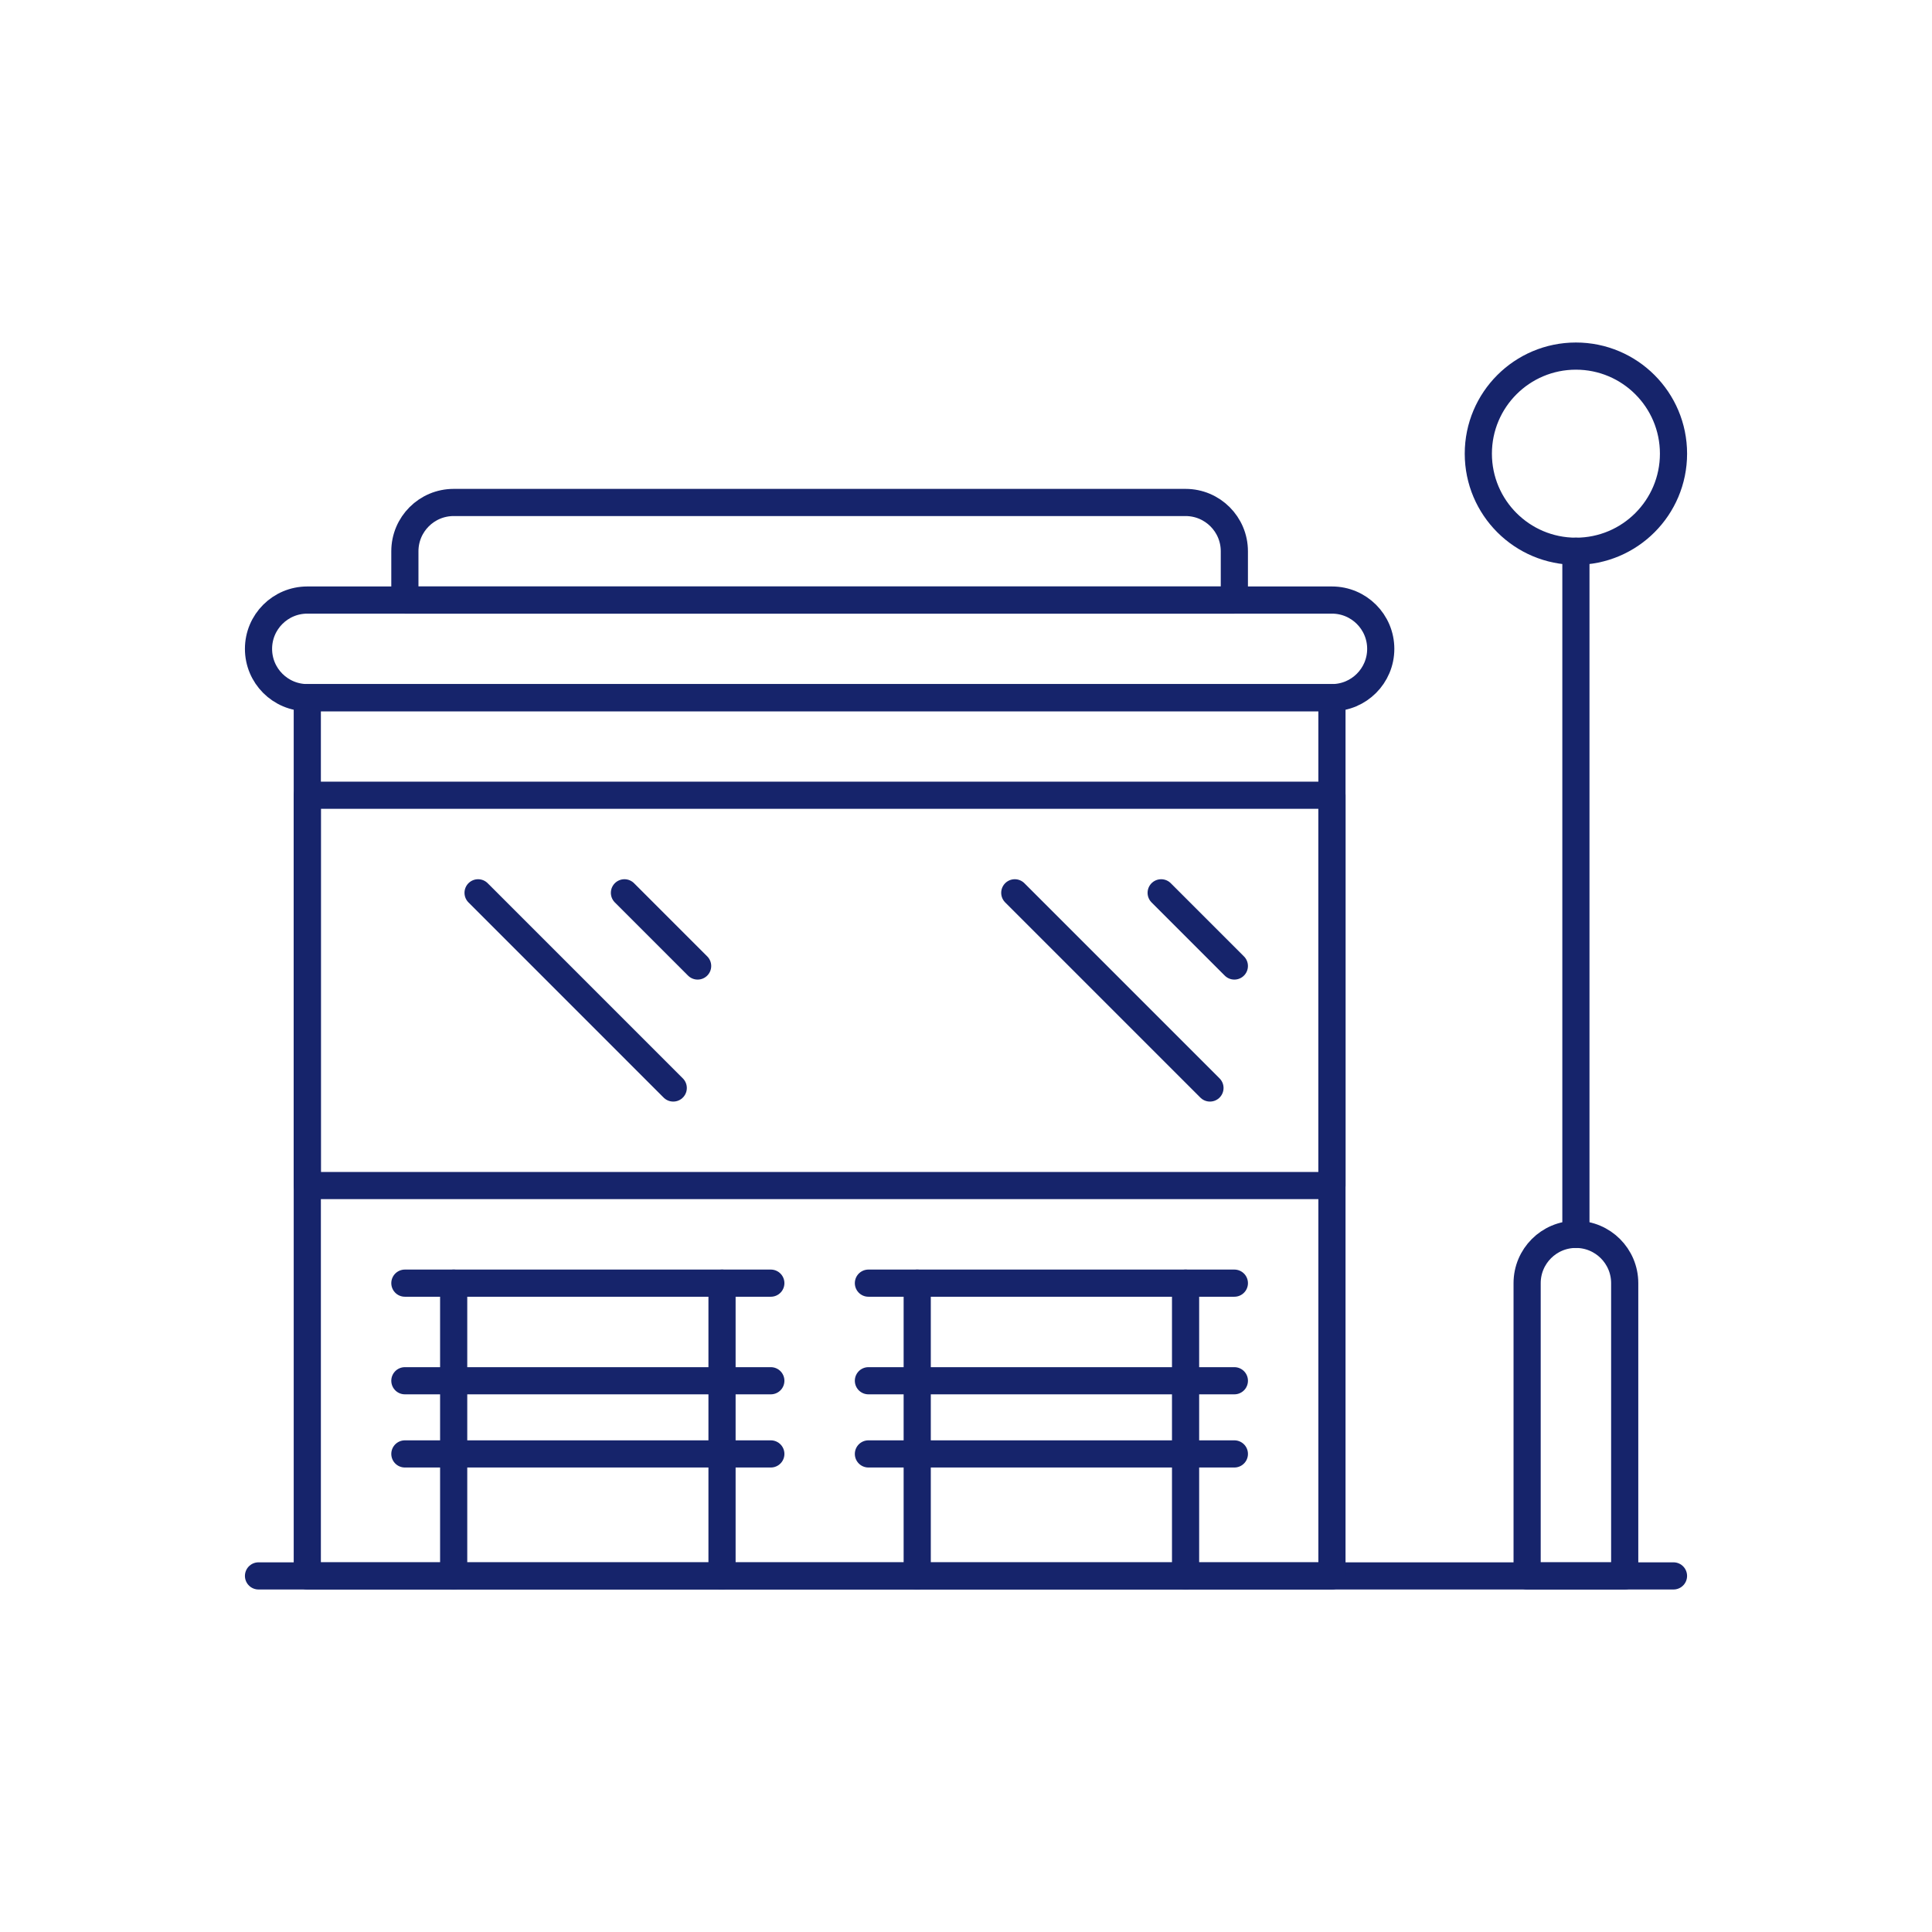 <svg width="128" height="128" viewBox="0 0 128 128" fill="none" xmlns="http://www.w3.org/2000/svg">
<path d="M110.873 104.408H17.127" stroke="#16246B" stroke-width="1.8" stroke-linecap="round" stroke-linejoin="round"/>
<path d="M88.245 46.221H20.359V104.408H88.245V46.221Z" stroke="#16246B" stroke-width="1.8" stroke-linecap="round" stroke-linejoin="round"/>
<path d="M88.245 39.755H20.36C18.574 39.755 17.127 41.203 17.127 42.988C17.127 44.773 18.574 46.221 20.36 46.221H88.245C90.03 46.221 91.478 44.773 91.478 42.988C91.478 41.203 90.03 39.755 88.245 39.755Z" stroke="#16246B" stroke-width="1.8" stroke-linecap="round" stroke-linejoin="round"/>
<path d="M88.245 52.686H20.359V78.547H88.245V52.686Z" stroke="#16246B" stroke-width="1.8" stroke-linecap="round" stroke-linejoin="round"/>
<path d="M26.824 85.012H51.069" stroke="#16246B" stroke-width="1.8" stroke-linecap="round" stroke-linejoin="round"/>
<path d="M26.824 91.478H51.069" stroke="#16246B" stroke-width="1.8" stroke-linecap="round" stroke-linejoin="round"/>
<path d="M26.824 96.326H51.069" stroke="#16246B" stroke-width="1.8" stroke-linecap="round" stroke-linejoin="round"/>
<path d="M30.057 85.012V104.408" stroke="#16246B" stroke-width="1.8" stroke-linecap="round" stroke-linejoin="round"/>
<path d="M47.836 85.012V104.408" stroke="#16246B" stroke-width="1.8" stroke-linecap="round" stroke-linejoin="round"/>
<path d="M57.535 85.012H81.78" stroke="#16246B" stroke-width="1.8" stroke-linecap="round" stroke-linejoin="round"/>
<path d="M57.535 91.478H81.78" stroke="#16246B" stroke-width="1.8" stroke-linecap="round" stroke-linejoin="round"/>
<path d="M57.535 96.326H81.78" stroke="#16246B" stroke-width="1.8" stroke-linecap="round" stroke-linejoin="round"/>
<path d="M60.768 85.012V104.408" stroke="#16246B" stroke-width="1.8" stroke-linecap="round" stroke-linejoin="round"/>
<path d="M78.547 85.012V104.408" stroke="#16246B" stroke-width="1.8" stroke-linecap="round" stroke-linejoin="round"/>
<path fill-rule="evenodd" clip-rule="evenodd" d="M30.057 33.29H78.546C80.332 33.29 81.779 34.737 81.779 36.523V39.755H26.824V36.523C26.824 34.737 28.271 33.29 30.057 33.29Z" stroke="#16246B" stroke-width="1.8" stroke-linecap="round" stroke-linejoin="round"/>
<path d="M76.93 59.151L81.779 64" stroke="#16246B" stroke-width="1.8" stroke-linecap="round" stroke-linejoin="round"/>
<path d="M67.232 59.151L80.163 72.082" stroke="#16246B" stroke-width="1.8" stroke-linecap="round" stroke-linejoin="round"/>
<path d="M41.371 59.151L46.22 64" stroke="#16246B" stroke-width="1.8" stroke-linecap="round" stroke-linejoin="round"/>
<path d="M31.674 59.151L44.604 72.082" stroke="#16246B" stroke-width="1.8" stroke-linecap="round" stroke-linejoin="round"/>
<path fill-rule="evenodd" clip-rule="evenodd" d="M104.408 81.779C106.194 81.779 107.641 83.227 107.641 85.012V104.408H101.176V85.012C101.176 83.227 102.623 81.779 104.408 81.779Z" stroke="#16246B" stroke-width="1.8" stroke-linecap="round" stroke-linejoin="round"/>
<path d="M104.408 81.78V36.523" stroke="#16246B" stroke-width="1.8" stroke-linecap="round" stroke-linejoin="round"/>
<path d="M104.409 36.523C107.979 36.523 110.874 33.628 110.874 30.057C110.874 26.487 107.979 23.592 104.409 23.592C100.838 23.592 97.943 26.487 97.943 30.057C97.943 33.628 100.838 36.523 104.409 36.523Z" stroke="#16246B" stroke-width="1.8" stroke-linecap="round" stroke-linejoin="round"/>
</svg>
